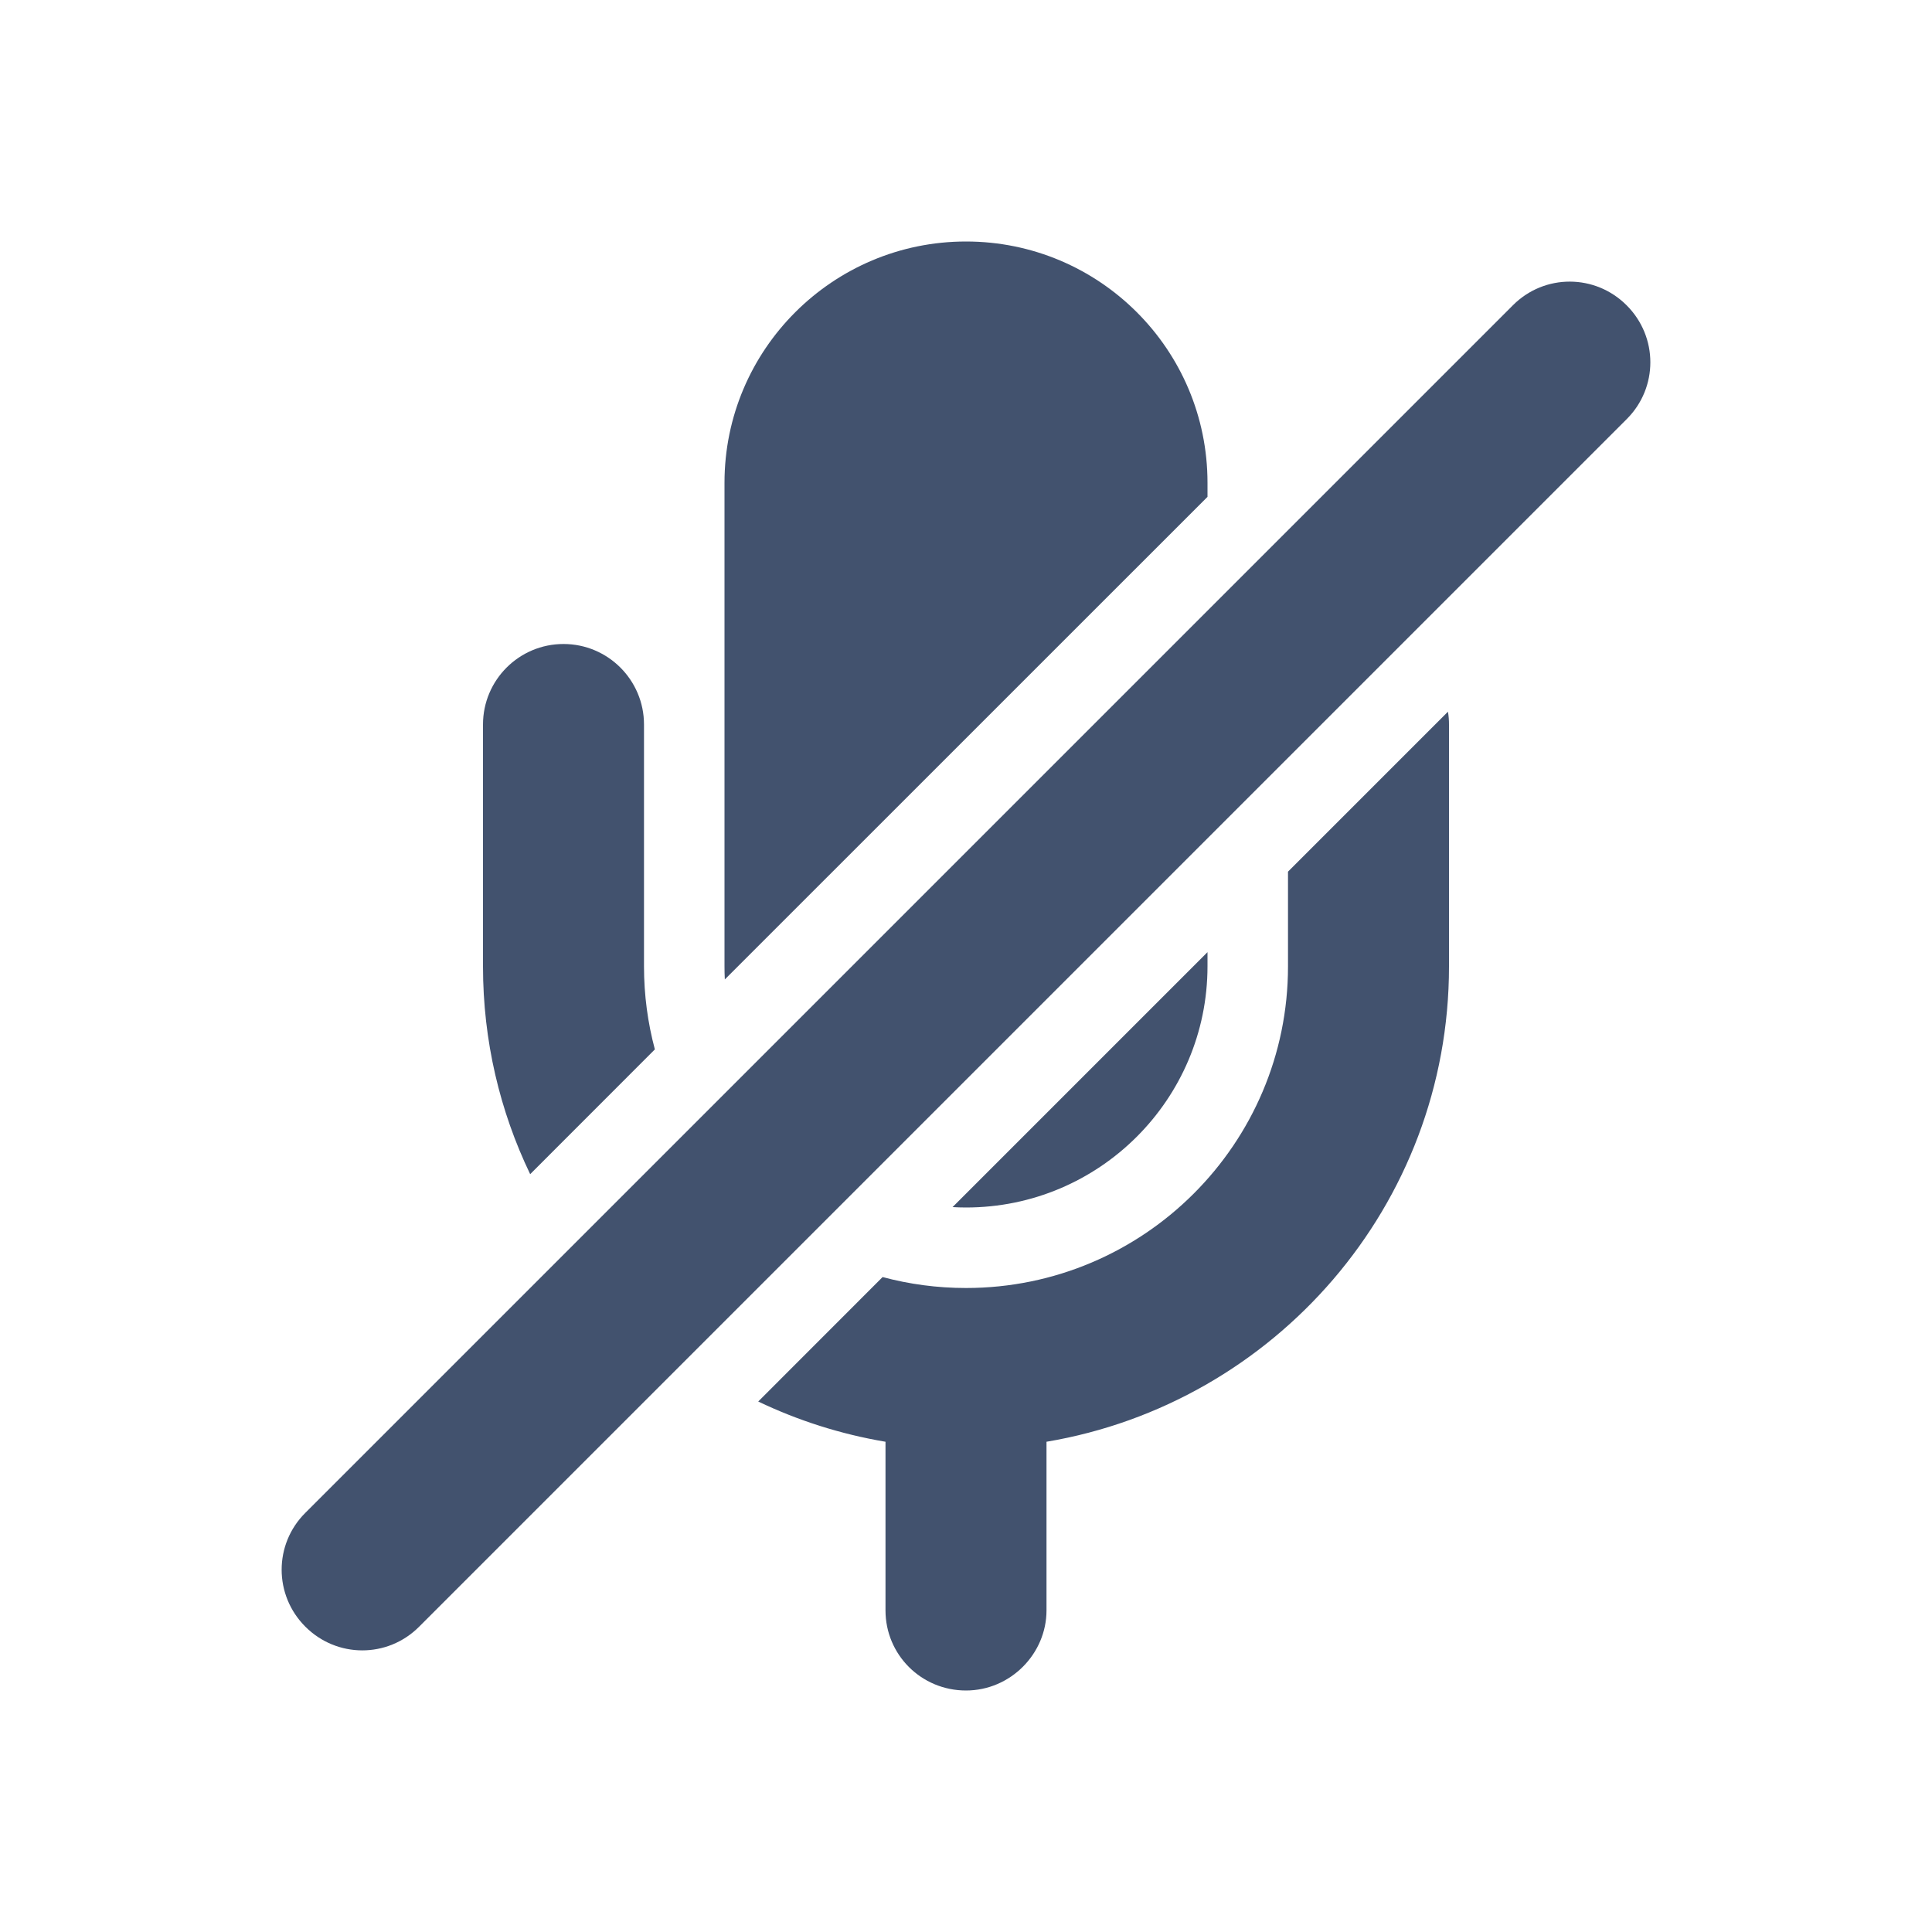 <?xml version="1.0" encoding="UTF-8" standalone="no"?>
<svg width="24px" height="24px" viewBox="0 0 24 24" version="1.1" xmlns="http://www.w3.org/2000/svg" xmlns:xlink="http://www.w3.org/1999/xlink">
    <!-- Generator: Sketch 45.1 (43504) - http://www.bohemiancoding.com/sketch -->
    <title>icons/vid-audio-muted</title>
    <desc>Created with Sketch.</desc>
    <defs></defs>
    <g id="Global" stroke="none" stroke-width="1" fill="none" fill-rule="evenodd">
        <g id="icons/vid-audio-muted" fill="#42526E">
            <path d="M11.833,14.995 L15,11.828 L15,12.003 C15,13.658 13.654,15 12,15 C11.944,15 11.888,14.998 11.833,14.995 Z M9.004,12.167 C9.001,12.113 9,12.058 9,12.003 L9,5.997 C9,4.342 10.346,3 12,3 C13.657,3 15,4.342 15,5.997 L15,6.172 L9.004,12.167 Z M17.987,8.841 C17.996,8.893 18,8.946 18,9 L18,10.503 L18,12.006 C18,14.975 15.832,17.433 13,17.91 L13,20.005 C13,20.544 12.552,21 12,21 C11.444,21 11,20.555 11,20.005 L11,17.91 C10.443,17.816 9.912,17.646 9.419,17.41 L10.964,15.864 C11.295,15.953 11.642,16 12,16 C14.206,16 16,14.209 16,12.006 L16,10.828 L17.987,8.841 Z M6.586,14.586 C6.21,13.804 6,12.929 6,12.006 L6,10.503 L6,9 C6,8.448 6.448,8 7,8 C7.552,8 8,8.448 8,9 L8,12.006 C8,12.362 8.047,12.707 8.135,13.036 L6.586,14.586 Z" id="Combined-Shape"></path>
            <path d="M3.793,20.207 C4.183,20.598 4.813,20.601 5.205,20.209 L20.209,5.205 C20.598,4.816 20.6,4.186 20.207,3.793 L20.207,3.793 C19.817,3.402 19.187,3.399 18.795,3.791 L3.791,18.795 C3.402,19.184 3.4,19.814 3.793,20.207 L3.793,20.207 Z" id="Line" fill-rule="nonzero"></path>
        </g>
    </g>
</svg>